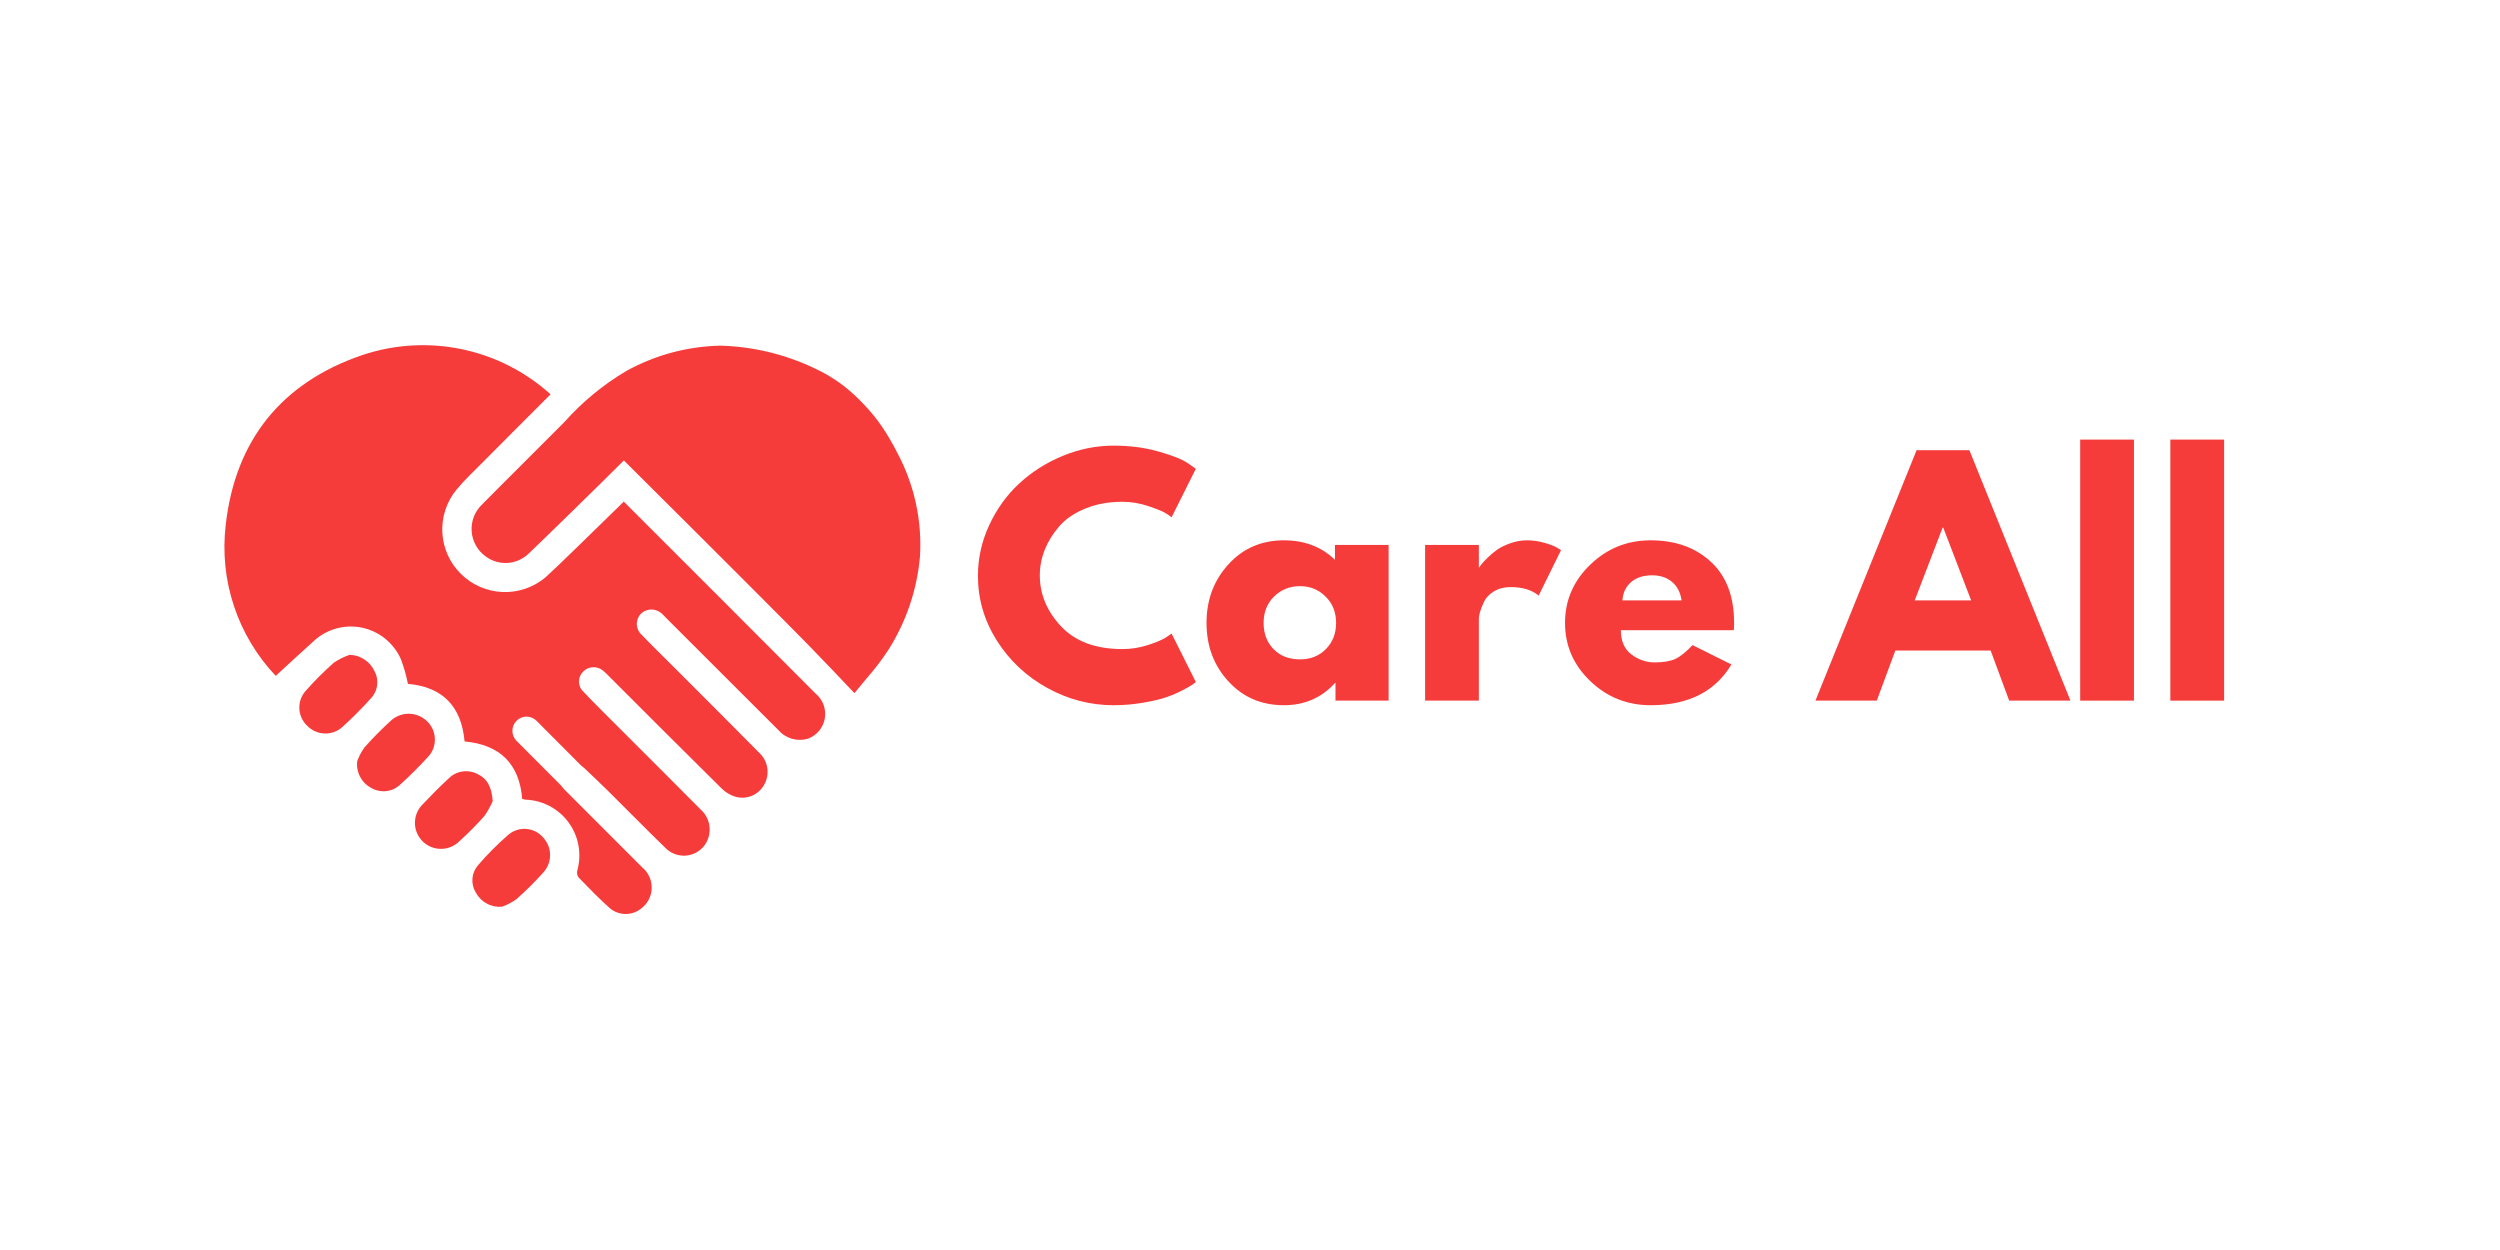 <svg xmlns="http://www.w3.org/2000/svg" xmlns:xlink="http://www.w3.org/1999/xlink" width="500" zoomAndPan="magnify" viewBox="0 0 375 187.5" height="250" preserveAspectRatio="xMidYMid meet" version="1.0"><defs><g/><clipPath id="51e5c2d6ef"><path d="M 33 51 L 138.289 51 L 138.289 137.367 L 33 137.367 Z M 33 51 " clip-rule="nonzero"/></clipPath></defs><g clip-path="url(#51e5c2d6ef)"><path fill="#f63b3b" d="M 81.488 125.641 C 81.82 126.004 82.078 126.414 82.254 126.875 C 82.43 127.336 82.516 127.812 82.512 128.305 C 82.508 128.801 82.41 129.273 82.223 129.73 C 82.035 130.188 81.773 130.594 81.43 130.949 C 80.184 132.332 78.863 133.641 77.473 134.875 C 76.801 135.352 76.078 135.73 75.309 136.008 C 74.906 136.043 74.512 136.02 74.117 135.938 C 73.727 135.855 73.355 135.719 73 135.523 C 72.648 135.332 72.332 135.094 72.051 134.805 C 71.77 134.52 71.535 134.199 71.348 133.844 C 71.164 133.531 71.027 133.199 70.945 132.848 C 70.863 132.492 70.836 132.137 70.867 131.773 C 70.895 131.414 70.98 131.062 71.117 130.73 C 71.258 130.395 71.445 130.09 71.68 129.812 C 73.09 128.168 74.613 126.641 76.246 125.219 C 76.621 124.898 77.043 124.66 77.512 124.508 C 77.98 124.355 78.461 124.297 78.953 124.34 C 79.445 124.379 79.91 124.512 80.352 124.734 C 80.789 124.961 81.168 125.262 81.488 125.641 Z M 56.18 100.68 C 55.84 99.949 55.336 99.359 54.664 98.918 C 53.988 98.477 53.25 98.246 52.445 98.223 C 51.605 98.512 50.816 98.902 50.082 99.398 C 48.621 100.688 47.246 102.062 45.953 103.52 C 45.777 103.699 45.625 103.895 45.488 104.105 C 45.355 104.316 45.242 104.539 45.152 104.77 C 45.062 105.004 44.996 105.246 44.953 105.492 C 44.91 105.738 44.895 105.988 44.898 106.238 C 44.906 106.488 44.938 106.734 44.996 106.98 C 45.051 107.223 45.133 107.457 45.234 107.688 C 45.34 107.914 45.465 108.129 45.613 108.332 C 45.758 108.535 45.922 108.723 46.105 108.891 C 46.453 109.242 46.852 109.52 47.305 109.715 C 47.758 109.91 48.23 110.016 48.727 110.027 C 49.219 110.039 49.695 109.957 50.156 109.785 C 50.621 109.609 51.031 109.352 51.395 109.016 C 52.867 107.68 54.273 106.27 55.602 104.789 C 55.863 104.523 56.074 104.223 56.238 103.887 C 56.406 103.551 56.512 103.199 56.566 102.828 C 56.617 102.457 56.609 102.09 56.543 101.723 C 56.48 101.355 56.359 101.008 56.18 100.676 Z M 63.973 108.105 C 63.602 107.766 63.18 107.504 62.711 107.324 C 62.242 107.145 61.758 107.059 61.254 107.062 C 60.75 107.07 60.266 107.168 59.801 107.359 C 59.336 107.547 58.922 107.816 58.559 108.168 C 57.188 109.422 55.883 110.742 54.652 112.137 C 54.199 112.77 53.844 113.449 53.582 114.184 C 53.535 114.594 53.551 115.004 53.629 115.41 C 53.707 115.816 53.844 116.199 54.043 116.566 C 54.242 116.93 54.488 117.254 54.785 117.539 C 55.086 117.828 55.418 118.062 55.789 118.246 C 56.125 118.43 56.48 118.555 56.855 118.629 C 57.234 118.699 57.609 118.711 57.992 118.66 C 58.371 118.613 58.734 118.508 59.078 118.344 C 59.426 118.18 59.738 117.965 60.016 117.703 C 61.457 116.395 62.844 115.027 64.152 113.59 C 64.332 113.406 64.488 113.207 64.629 112.992 C 64.766 112.777 64.883 112.547 64.977 112.309 C 65.07 112.07 65.137 111.824 65.18 111.57 C 65.223 111.32 65.242 111.062 65.23 110.809 C 65.223 110.551 65.191 110.297 65.129 110.047 C 65.07 109.801 64.988 109.559 64.879 109.324 C 64.77 109.094 64.641 108.875 64.488 108.668 C 64.332 108.461 64.164 108.273 63.973 108.102 Z M 73.906 120.16 C 73.754 118.031 73.078 116.758 71.535 116.059 C 71.18 115.887 70.809 115.773 70.418 115.719 C 70.031 115.664 69.641 115.672 69.254 115.742 C 68.867 115.812 68.5 115.938 68.152 116.125 C 67.809 116.312 67.5 116.551 67.227 116.836 C 65.926 118.035 64.684 119.309 63.461 120.59 C 63.273 120.77 63.102 120.965 62.953 121.18 C 62.805 121.391 62.676 121.617 62.57 121.855 C 62.465 122.098 62.387 122.344 62.328 122.598 C 62.273 122.852 62.246 123.109 62.242 123.371 C 62.238 123.633 62.258 123.891 62.305 124.148 C 62.355 124.406 62.426 124.652 62.523 124.895 C 62.621 125.137 62.742 125.367 62.887 125.586 C 63.031 125.801 63.195 126.004 63.379 126.188 C 63.562 126.371 63.766 126.535 63.98 126.68 C 64.199 126.824 64.43 126.945 64.668 127.043 C 64.91 127.141 65.16 127.215 65.414 127.262 C 65.672 127.309 65.93 127.332 66.191 127.328 C 66.449 127.328 66.707 127.297 66.965 127.246 C 67.219 127.191 67.465 127.109 67.703 127.008 C 67.941 126.902 68.168 126.777 68.383 126.629 C 68.598 126.48 68.797 126.312 68.977 126.125 C 70.258 124.961 71.477 123.73 72.625 122.438 C 73.141 121.727 73.566 120.965 73.906 120.156 Z M 132.254 63.93 C 131.477 62.801 130.613 61.742 129.668 60.754 C 128.727 59.738 127.715 58.797 126.629 57.938 C 125.215 56.84 123.691 55.926 122.062 55.188 C 117.617 53.102 112.941 51.988 108.035 51.848 C 103.027 51.973 98.324 53.242 93.93 55.656 C 90.445 57.73 87.352 60.281 84.652 63.312 C 80.566 67.438 76.426 71.504 72.352 75.629 C 72.074 75.887 71.832 76.168 71.621 76.48 C 71.406 76.789 71.23 77.121 71.094 77.469 C 70.953 77.82 70.855 78.18 70.797 78.551 C 70.738 78.926 70.723 79.297 70.746 79.676 C 70.77 80.051 70.836 80.418 70.941 80.777 C 71.051 81.141 71.195 81.484 71.379 81.812 C 71.559 82.141 71.777 82.445 72.027 82.727 C 72.281 83.004 72.559 83.254 72.863 83.473 C 73.34 83.824 73.859 84.082 74.426 84.246 C 74.992 84.414 75.57 84.477 76.16 84.438 C 76.75 84.398 77.312 84.258 77.852 84.016 C 78.391 83.777 78.875 83.449 79.297 83.039 C 81.203 81.242 90.816 71.852 93.578 69.066 C 108.07 83.469 118.68 94.102 121.234 96.73 C 123.012 98.555 124.645 100.262 124.645 100.262 C 125.789 101.465 126.953 102.699 128.168 103.973 C 128.992 102.93 129.906 101.887 130.801 100.805 C 131.699 99.719 132.535 98.582 133.309 97.402 C 135.973 93.145 137.535 88.512 137.996 83.504 C 138.16 80.801 137.957 78.129 137.379 75.484 C 136.801 72.84 135.875 70.324 134.602 67.941 C 133.906 66.551 133.125 65.215 132.254 63.93 Z M 93.57 75.242 C 89.562 79.152 83.352 85.254 81.805 86.621 C 81.359 86.992 80.883 87.32 80.375 87.605 C 79.871 87.887 79.344 88.121 78.793 88.309 C 78.246 88.496 77.684 88.629 77.109 88.715 C 76.535 88.797 75.961 88.824 75.383 88.801 C 74.801 88.777 74.23 88.703 73.664 88.574 C 73.102 88.445 72.551 88.266 72.02 88.035 C 71.488 87.805 70.98 87.527 70.5 87.203 C 70.02 86.879 69.57 86.512 69.156 86.105 C 68.742 85.699 68.367 85.258 68.031 84.785 C 67.699 84.309 67.414 83.805 67.172 83.273 C 66.934 82.746 66.746 82.199 66.605 81.633 C 66.469 81.07 66.383 80.496 66.352 79.914 C 66.32 79.336 66.344 78.754 66.418 78.18 C 66.496 77.602 66.625 77.039 66.805 76.484 C 66.984 75.934 67.215 75.402 67.496 74.891 C 67.773 74.383 68.098 73.902 68.469 73.453 C 69.688 71.996 71.078 70.68 72.426 69.328 C 75.773 65.953 79.145 62.59 82.586 59.148 C 81.648 58.301 80.66 57.52 79.617 56.805 C 78.578 56.09 77.496 55.445 76.367 54.871 C 75.242 54.301 74.086 53.805 72.895 53.387 C 71.703 52.969 70.488 52.633 69.254 52.375 C 68.02 52.117 66.77 51.945 65.512 51.852 C 64.254 51.762 62.996 51.754 61.734 51.828 C 60.477 51.902 59.227 52.062 57.988 52.301 C 56.75 52.543 55.531 52.863 54.336 53.266 C 42.273 57.379 35.281 66.02 33.859 78.746 C 33.617 80.793 33.598 82.844 33.805 84.895 C 34.012 86.945 34.441 88.949 35.09 90.902 C 35.738 92.859 36.594 94.723 37.652 96.488 C 38.707 98.258 39.945 99.887 41.363 101.379 C 43.324 99.582 45.121 97.891 46.961 96.254 C 47.195 96.027 47.445 95.816 47.707 95.617 C 47.973 95.422 48.246 95.242 48.527 95.074 C 48.812 94.91 49.105 94.766 49.406 94.637 C 49.707 94.508 50.016 94.398 50.332 94.305 C 50.645 94.215 50.965 94.141 51.289 94.086 C 51.613 94.035 51.938 94 52.266 93.984 C 52.594 93.969 52.918 93.977 53.246 94 C 53.574 94.023 53.898 94.07 54.219 94.133 C 54.539 94.199 54.859 94.281 55.168 94.383 C 55.48 94.484 55.785 94.605 56.082 94.742 C 56.379 94.883 56.668 95.035 56.945 95.211 C 57.227 95.383 57.492 95.57 57.75 95.777 C 58.004 95.984 58.25 96.203 58.477 96.438 C 58.707 96.672 58.922 96.918 59.125 97.18 C 59.324 97.438 59.508 97.711 59.676 97.992 C 59.844 98.277 59.996 98.566 60.129 98.867 C 60.586 100.074 60.941 101.309 61.188 102.578 C 66.391 103.035 69.223 105.957 69.688 111.219 C 75.023 111.703 77.906 114.594 78.332 119.84 C 78.484 119.891 78.637 119.926 78.797 119.949 C 79.113 119.957 79.426 119.984 79.742 120.031 C 80.055 120.074 80.363 120.137 80.672 120.219 C 80.977 120.297 81.277 120.395 81.574 120.512 C 81.867 120.625 82.156 120.758 82.438 120.902 C 82.719 121.051 82.988 121.215 83.25 121.395 C 83.512 121.57 83.766 121.766 84.004 121.973 C 84.246 122.18 84.473 122.398 84.688 122.633 C 84.902 122.867 85.105 123.109 85.289 123.367 C 85.477 123.625 85.648 123.891 85.809 124.164 C 85.965 124.441 86.105 124.727 86.23 125.016 C 86.355 125.309 86.461 125.609 86.555 125.91 C 86.645 126.215 86.719 126.523 86.773 126.836 C 86.828 127.148 86.867 127.465 86.887 127.781 C 86.906 128.098 86.91 128.418 86.895 128.734 C 86.879 129.051 86.844 129.367 86.793 129.68 C 86.742 129.992 86.672 130.305 86.586 130.609 C 86.504 130.992 86.578 131.34 86.816 131.648 C 88.355 133.23 89.891 134.828 91.543 136.289 C 91.875 136.555 92.246 136.758 92.648 136.895 C 93.051 137.035 93.465 137.102 93.891 137.098 C 94.316 137.094 94.73 137.02 95.129 136.871 C 95.531 136.727 95.895 136.516 96.223 136.242 C 96.457 136.062 96.668 135.859 96.855 135.633 C 97.043 135.406 97.203 135.16 97.336 134.898 C 97.469 134.637 97.566 134.359 97.641 134.074 C 97.711 133.789 97.746 133.496 97.754 133.203 C 97.758 132.906 97.73 132.617 97.668 132.328 C 97.609 132.039 97.516 131.762 97.395 131.492 C 97.27 131.227 97.121 130.977 96.941 130.742 C 96.762 130.508 96.559 130.297 96.332 130.109 C 92.449 126.211 88.547 122.336 84.668 118.434 C 84.496 118.262 84.34 118.07 84.203 117.867 L 77.453 111.098 C 77.262 110.898 77.113 110.668 77.012 110.41 C 76.906 110.148 76.855 109.879 76.859 109.602 C 76.863 109.324 76.918 109.055 77.023 108.797 C 77.133 108.539 77.285 108.312 77.48 108.117 C 77.676 107.918 77.902 107.766 78.16 107.656 C 78.418 107.551 78.684 107.496 78.961 107.492 C 79.238 107.492 79.508 107.539 79.766 107.645 C 80.023 107.746 80.254 107.895 80.453 108.09 L 87.238 114.898 C 87.422 115.027 87.598 115.168 87.758 115.324 C 88.98 116.488 90.207 117.645 91.406 118.832 C 94.207 121.609 96.965 124.426 99.793 127.168 C 99.98 127.367 100.188 127.539 100.414 127.691 C 100.641 127.844 100.879 127.969 101.133 128.07 C 101.383 128.172 101.645 128.246 101.91 128.293 C 102.18 128.34 102.449 128.359 102.719 128.352 C 102.992 128.34 103.258 128.301 103.523 128.234 C 103.785 128.168 104.039 128.078 104.285 127.957 C 104.527 127.836 104.758 127.691 104.973 127.523 C 105.184 127.355 105.379 127.168 105.555 126.961 C 105.879 126.559 106.117 126.113 106.27 125.621 C 106.422 125.129 106.48 124.625 106.438 124.113 C 106.398 123.598 106.262 123.109 106.035 122.648 C 105.805 122.188 105.5 121.785 105.113 121.441 C 101.156 117.441 97.156 113.473 93.176 109.484 C 91.281 107.586 89.359 105.707 87.512 103.758 C 87.301 103.562 87.137 103.336 87.023 103.074 C 86.906 102.809 86.848 102.535 86.844 102.246 C 86.844 101.961 86.898 101.684 87.008 101.418 C 87.121 101.156 87.281 100.926 87.488 100.727 C 87.691 100.523 87.922 100.367 88.188 100.254 C 88.449 100.145 88.723 100.086 89.008 100.082 C 89.293 100.074 89.57 100.125 89.836 100.227 C 90.102 100.332 90.34 100.48 90.547 100.676 C 90.812 100.898 91.062 101.133 91.297 101.387 C 96.938 107.02 102.562 112.664 108.234 118.262 C 108.852 118.875 109.578 119.301 110.414 119.539 C 110.82 119.641 111.227 119.676 111.641 119.645 C 112.055 119.609 112.453 119.512 112.836 119.344 C 113.219 119.18 113.562 118.953 113.867 118.672 C 114.176 118.391 114.43 118.07 114.629 117.703 C 114.84 117.332 114.984 116.938 115.066 116.52 C 115.148 116.098 115.16 115.68 115.102 115.254 C 115.043 114.832 114.918 114.43 114.73 114.047 C 114.539 113.664 114.293 113.324 113.992 113.023 C 109.672 108.648 105.316 104.309 100.969 99.957 C 99.414 98.395 97.82 96.859 96.293 95.266 C 96.066 95.07 95.887 94.84 95.754 94.574 C 95.621 94.305 95.547 94.023 95.527 93.727 C 95.508 93.426 95.551 93.137 95.648 92.855 C 95.746 92.574 95.898 92.32 96.098 92.102 C 96.316 91.883 96.566 91.715 96.852 91.602 C 97.133 91.484 97.43 91.426 97.738 91.43 C 98.047 91.434 98.34 91.496 98.621 91.617 C 98.906 91.738 99.152 91.91 99.367 92.133 C 99.562 92.301 99.73 92.504 99.914 92.688 C 105.516 98.289 111.125 103.891 116.734 109.492 C 117.004 109.805 117.312 110.074 117.66 110.297 C 118.008 110.52 118.379 110.691 118.773 110.809 C 119.172 110.922 119.574 110.98 119.988 110.977 C 120.398 110.977 120.805 110.918 121.199 110.797 L 121.309 110.762 C 121.625 110.633 121.922 110.465 122.195 110.258 C 122.469 110.055 122.711 109.816 122.926 109.547 C 123.137 109.277 123.312 108.988 123.449 108.672 C 123.586 108.359 123.68 108.031 123.73 107.691 C 123.781 107.352 123.789 107.012 123.754 106.672 C 123.719 106.332 123.641 106 123.52 105.68 C 123.395 105.359 123.234 105.059 123.035 104.781 C 122.836 104.504 122.605 104.254 122.34 104.035 C 115.996 97.668 101.672 83.324 93.57 75.242 Z M 93.57 75.242 " fill-opacity="1" fill-rule="nonzero"/></g><g fill="#f63b3b" fill-opacity="1"><g transform="translate(145.643, 105.095)"><g><path d="M 22.719 -7.734 C 24.02 -7.734 25.285 -7.93 26.516 -8.328 C 27.742 -8.723 28.648 -9.102 29.234 -9.469 L 30.094 -10.062 L 33.734 -2.781 C 33.617 -2.688 33.453 -2.562 33.234 -2.406 C 33.023 -2.258 32.531 -1.977 31.75 -1.562 C 30.977 -1.156 30.148 -0.801 29.266 -0.5 C 28.391 -0.195 27.238 0.07 25.812 0.312 C 24.383 0.562 22.914 0.688 21.406 0.688 C 17.906 0.688 14.594 -0.172 11.469 -1.891 C 8.344 -3.609 5.82 -5.969 3.906 -8.969 C 2 -11.977 1.047 -15.227 1.047 -18.719 C 1.047 -21.352 1.609 -23.883 2.734 -26.312 C 3.859 -28.738 5.352 -30.816 7.219 -32.547 C 9.082 -34.285 11.258 -35.672 13.75 -36.703 C 16.238 -37.734 18.789 -38.25 21.406 -38.25 C 23.832 -38.25 26.066 -37.957 28.109 -37.375 C 30.16 -36.801 31.613 -36.227 32.469 -35.656 L 33.734 -34.781 L 30.094 -27.5 C 29.883 -27.688 29.566 -27.906 29.141 -28.156 C 28.711 -28.414 27.859 -28.758 26.578 -29.188 C 25.305 -29.613 24.02 -29.828 22.719 -29.828 C 20.656 -29.828 18.801 -29.488 17.156 -28.812 C 15.52 -28.145 14.223 -27.266 13.266 -26.172 C 12.316 -25.086 11.586 -23.914 11.078 -22.656 C 10.578 -21.395 10.328 -20.109 10.328 -18.797 C 10.328 -15.953 11.395 -13.395 13.531 -11.125 C 15.676 -8.863 18.738 -7.734 22.719 -7.734 Z M 22.719 -7.734 "/></g></g></g><g fill="#f63b3b" fill-opacity="1"><g transform="translate(179.931, 105.095)"><g><path d="M 4.328 -2.891 C 2.141 -5.273 1.047 -8.195 1.047 -11.656 C 1.047 -15.113 2.141 -18.039 4.328 -20.438 C 6.516 -22.844 9.289 -24.047 12.656 -24.047 C 15.75 -24.047 18.301 -23.07 20.312 -21.125 L 20.312 -23.359 L 28.359 -23.359 L 28.359 0 L 20.391 0 L 20.391 -2.641 L 20.312 -2.641 C 18.301 -0.422 15.75 0.688 12.656 0.688 C 9.289 0.688 6.516 -0.504 4.328 -2.891 Z M 11.172 -15.609 C 10.129 -14.578 9.609 -13.258 9.609 -11.656 C 9.609 -10.051 10.109 -8.738 11.109 -7.719 C 12.109 -6.695 13.43 -6.188 15.078 -6.188 C 16.648 -6.188 17.941 -6.703 18.953 -7.734 C 19.973 -8.766 20.484 -10.07 20.484 -11.656 C 20.484 -13.258 19.957 -14.578 18.906 -15.609 C 17.863 -16.648 16.586 -17.172 15.078 -17.172 C 13.523 -17.172 12.223 -16.648 11.172 -15.609 Z M 11.172 -15.609 "/></g></g></g><g fill="#f63b3b" fill-opacity="1"><g transform="translate(211.031, 105.095)"><g><path d="M 2.734 0 L 2.734 -23.359 L 10.797 -23.359 L 10.797 -19.984 L 10.875 -19.984 C 10.938 -20.109 11.035 -20.258 11.172 -20.438 C 11.316 -20.625 11.613 -20.941 12.062 -21.391 C 12.52 -21.848 13.004 -22.258 13.516 -22.625 C 14.035 -22.988 14.703 -23.316 15.516 -23.609 C 16.336 -23.898 17.176 -24.047 18.031 -24.047 C 18.906 -24.047 19.77 -23.922 20.625 -23.672 C 21.477 -23.43 22.102 -23.191 22.5 -22.953 L 23.125 -22.578 L 19.766 -15.75 C 18.766 -16.602 17.367 -17.031 15.578 -17.031 C 14.598 -17.031 13.758 -16.816 13.062 -16.391 C 12.363 -15.961 11.867 -15.445 11.578 -14.844 C 11.297 -14.238 11.094 -13.723 10.969 -13.297 C 10.852 -12.867 10.797 -12.535 10.797 -12.297 L 10.797 0 Z M 2.734 0 "/></g></g></g><g fill="#f63b3b" fill-opacity="1"><g transform="translate(233.708, 105.095)"><g><path d="M 26.359 -10.562 L 9.422 -10.562 C 9.422 -8.926 9.953 -7.711 11.016 -6.922 C 12.078 -6.129 13.234 -5.734 14.484 -5.734 C 15.785 -5.734 16.816 -5.906 17.578 -6.25 C 18.336 -6.602 19.203 -7.297 20.172 -8.328 L 26 -5.422 C 23.57 -1.348 19.535 0.688 13.891 0.688 C 10.367 0.688 7.348 -0.52 4.828 -2.938 C 2.305 -5.352 1.047 -8.258 1.047 -11.656 C 1.047 -15.051 2.305 -17.961 4.828 -20.391 C 7.348 -22.828 10.367 -24.047 13.891 -24.047 C 17.586 -24.047 20.598 -22.973 22.922 -20.828 C 25.242 -18.691 26.406 -15.633 26.406 -11.656 C 26.406 -11.113 26.391 -10.75 26.359 -10.562 Z M 9.656 -15.031 L 18.531 -15.031 C 18.352 -16.238 17.875 -17.164 17.094 -17.812 C 16.32 -18.469 15.328 -18.797 14.109 -18.797 C 12.773 -18.797 11.711 -18.445 10.922 -17.75 C 10.141 -17.051 9.719 -16.145 9.656 -15.031 Z M 9.656 -15.031 "/></g></g></g><g fill="#f63b3b" fill-opacity="1"><g transform="translate(261.165, 105.095)"><g/></g></g><g fill="#f63b3b" fill-opacity="1"><g transform="translate(273.596, 105.095)"><g><path d="M 21.812 -37.562 L 36.969 0 L 27.781 0 L 25 -7.516 L 10.703 -7.516 L 7.922 0 L -1.281 0 L 13.891 -37.562 Z M 22.078 -15.031 L 17.891 -25.953 L 17.797 -25.953 L 13.609 -15.031 Z M 22.078 -15.031 "/></g></g></g><g fill="#f63b3b" fill-opacity="1"><g transform="translate(309.295, 105.095)"><g><path d="M 2.734 0 L 2.734 -39.156 L 10.797 -39.156 L 10.797 0 Z M 2.734 0 "/></g></g></g><g fill="#f63b3b" fill-opacity="1"><g transform="translate(322.819, 105.095)"><g><path d="M 2.734 0 L 2.734 -39.156 L 10.797 -39.156 L 10.797 0 Z M 2.734 0 "/></g></g></g></svg>